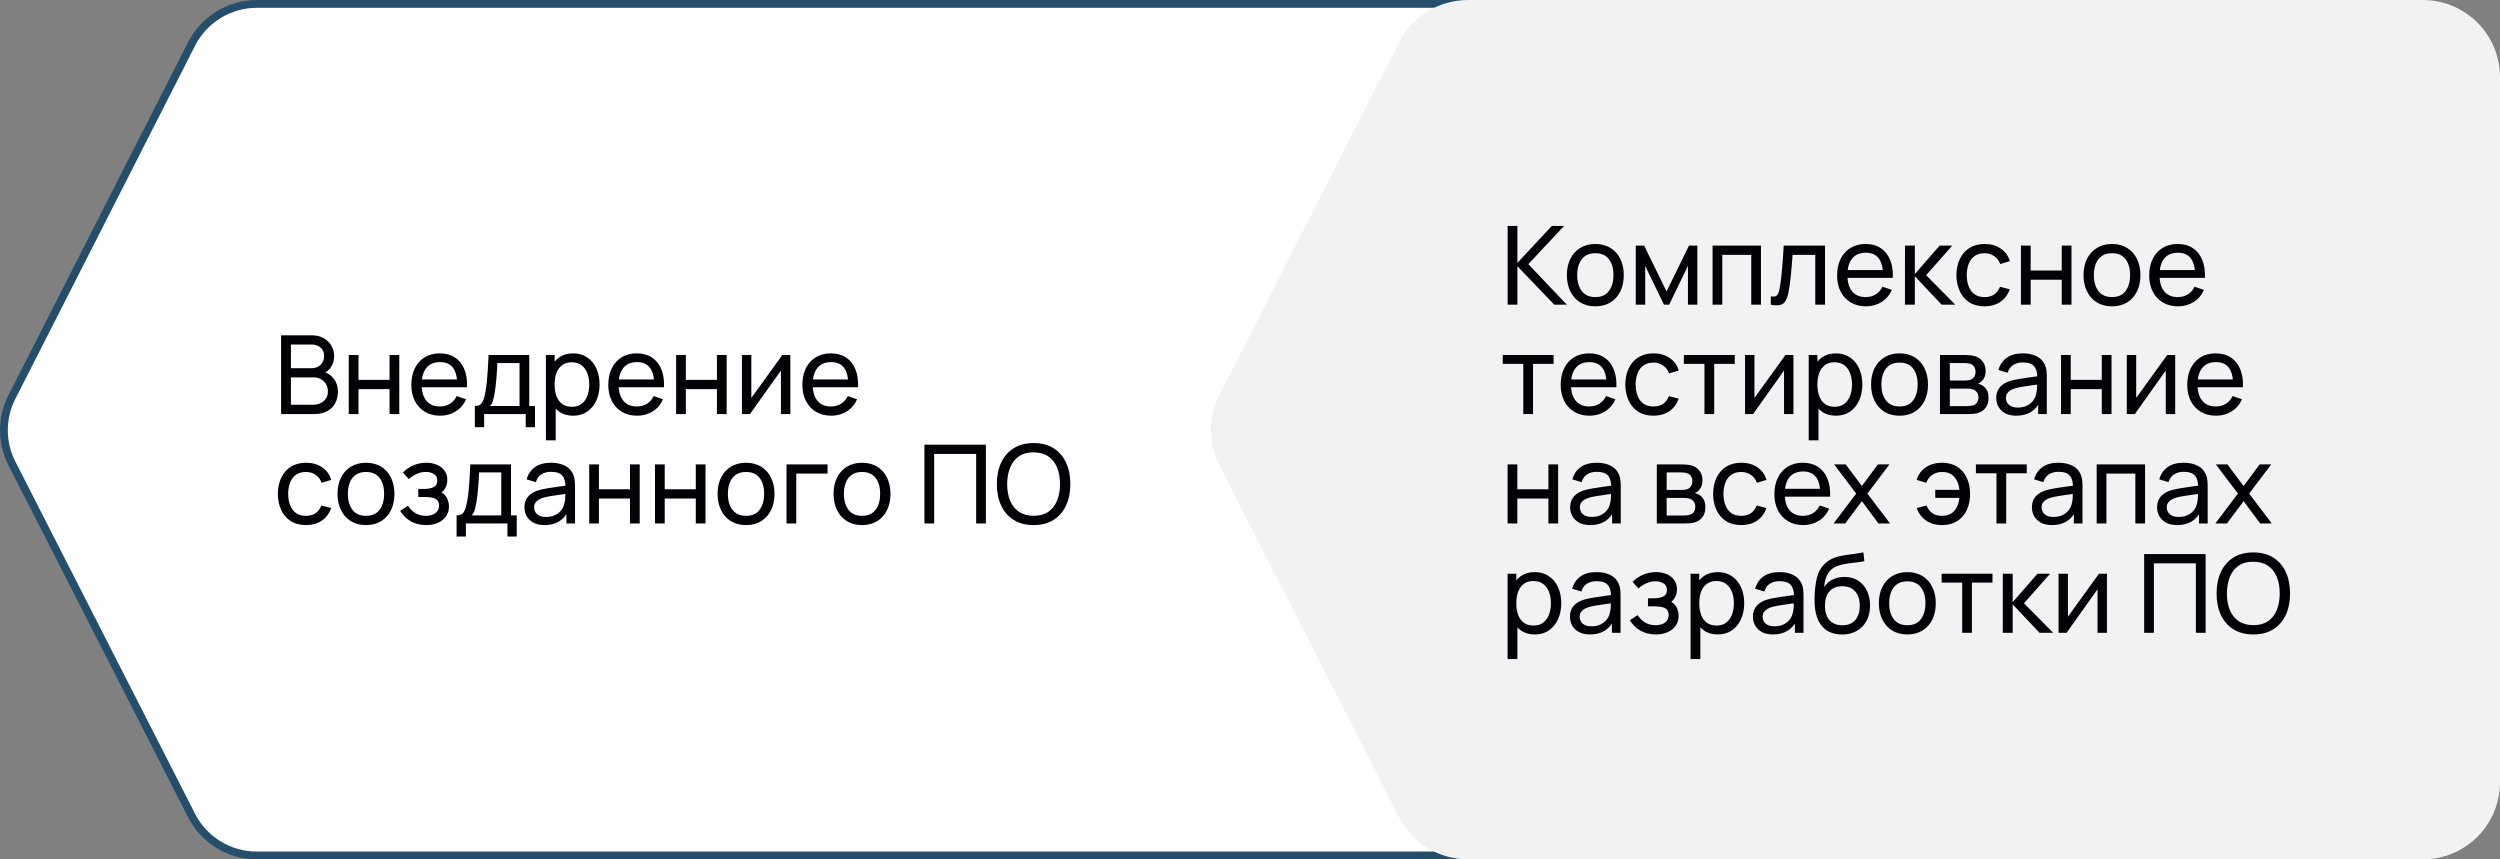 <svg width="320" height="110" viewBox="0 0 320 110" fill="none" xmlns="http://www.w3.org/2000/svg">
              <rect x="0" y="0" width="320" height="110" fill="#808080" stroke="none"/>
              <path d="M234.112 109.5L32.883 109.5C29.353 109.5 26.119 107.523 24.519 104.382L24.519 104.381L1.521 59.31C0.16 56.647 0.16 53.491 1.521 50.822L24.523 5.623C26.124 2.481 29.358 0.5 32.893 0.5L234.112 0.5C239.3 0.5 243.5 4.692 243.5 9.865L243.5 100.135C243.5 105.308 239.3 109.5 234.112 109.5Z" fill="white" stroke="#254E6C"/>
              <path d="M187.912 3.71128e-06L310.107 1.43939e-05C315.573 1.48718e-05 320 4.415 320 9.865L320 100.135C320 105.585 315.573 110 310.107 110L187.902 110C184.182 110 180.774 107.918 179.087 104.609L156.076 59.538C154.641 56.731 154.641 53.407 156.076 50.595L179.092 5.396C180.779 2.087 184.187 3.38566e-06 187.912 3.71128e-06Z" fill="#F2F2F2"/>
              <path d="M35.98 53V42.92H39.907C40.509 42.92 41.022 43.044 41.447 43.291C41.876 43.538 42.203 43.865 42.427 44.271C42.656 44.672 42.77 45.106 42.77 45.573C42.77 46.119 42.63 46.597 42.35 47.008C42.07 47.419 41.692 47.701 41.216 47.855L41.202 47.512C41.851 47.685 42.355 48.002 42.714 48.464C43.073 48.926 43.253 49.477 43.253 50.116C43.253 50.704 43.132 51.213 42.889 51.642C42.651 52.071 42.306 52.405 41.853 52.643C41.405 52.881 40.873 53 40.257 53H35.98ZM37.24 51.81H40.019C40.392 51.81 40.726 51.742 41.02 51.607C41.314 51.467 41.545 51.271 41.713 51.019C41.886 50.767 41.972 50.464 41.972 50.109C41.972 49.768 41.895 49.463 41.741 49.192C41.592 48.921 41.379 48.707 41.104 48.548C40.833 48.385 40.518 48.303 40.159 48.303H37.24V51.81ZM37.24 47.127H39.893C40.192 47.127 40.46 47.064 40.698 46.938C40.941 46.807 41.132 46.625 41.272 46.392C41.417 46.159 41.489 45.886 41.489 45.573C41.489 45.139 41.342 44.784 41.048 44.509C40.754 44.234 40.369 44.096 39.893 44.096H37.24V47.127ZM44.641 53V45.44H45.887V48.625H49.863V45.44H51.109V53H49.863V49.808H45.887V53H44.641ZM56.346 53.21C55.604 53.21 54.955 53.047 54.4 52.72C53.849 52.389 53.42 51.929 53.112 51.341C52.804 50.748 52.65 50.058 52.65 49.269C52.65 48.443 52.801 47.729 53.105 47.127C53.408 46.52 53.831 46.054 54.372 45.727C54.918 45.396 55.557 45.23 56.29 45.23C57.05 45.23 57.697 45.405 58.229 45.755C58.766 46.105 59.167 46.604 59.433 47.253C59.703 47.902 59.82 48.674 59.783 49.57H58.523V49.122C58.509 48.193 58.32 47.5 57.956 47.043C57.592 46.581 57.05 46.35 56.332 46.35C55.562 46.35 54.976 46.597 54.575 47.092C54.173 47.587 53.973 48.296 53.973 49.22C53.973 50.111 54.173 50.802 54.575 51.292C54.976 51.782 55.548 52.027 56.29 52.027C56.789 52.027 57.223 51.913 57.592 51.684C57.961 51.455 58.25 51.126 58.46 50.697L59.657 51.11C59.363 51.777 58.919 52.295 58.327 52.664C57.739 53.028 57.078 53.21 56.346 53.21ZM53.553 49.57V48.569H59.139V49.57H53.553ZM60.781 54.68V51.971C61.206 51.971 61.509 51.833 61.691 51.558C61.873 51.278 62.02 50.818 62.132 50.179C62.207 49.778 62.268 49.348 62.314 48.891C62.361 48.434 62.401 47.925 62.433 47.365C62.471 46.8 62.506 46.159 62.538 45.44H67.746V51.971H68.481V54.68H67.291V53H61.971V54.68H60.781ZM62.699 51.971H66.5V46.469H63.665C63.651 46.8 63.633 47.148 63.609 47.512C63.586 47.871 63.558 48.231 63.525 48.59C63.497 48.949 63.462 49.29 63.42 49.612C63.383 49.929 63.339 50.214 63.287 50.466C63.227 50.816 63.157 51.112 63.077 51.355C62.998 51.598 62.872 51.803 62.699 51.971ZM73.358 53.21C72.649 53.21 72.052 53.035 71.566 52.685C71.081 52.33 70.712 51.852 70.46 51.25C70.213 50.643 70.089 49.964 70.089 49.213C70.089 48.452 70.213 47.771 70.46 47.169C70.712 46.567 71.081 46.093 71.566 45.748C72.056 45.403 72.656 45.23 73.365 45.23C74.065 45.23 74.667 45.405 75.171 45.755C75.68 46.1 76.07 46.574 76.34 47.176C76.611 47.778 76.746 48.457 76.746 49.213C76.746 49.969 76.611 50.648 76.34 51.25C76.07 51.852 75.68 52.33 75.171 52.685C74.667 53.035 74.063 53.21 73.358 53.21ZM69.879 56.36V45.44H70.992V51.005H71.132V56.36H69.879ZM73.204 52.069C73.704 52.069 74.117 51.943 74.443 51.691C74.77 51.439 75.015 51.098 75.178 50.669C75.342 50.235 75.423 49.75 75.423 49.213C75.423 48.681 75.342 48.2 75.178 47.771C75.02 47.342 74.772 47.001 74.436 46.749C74.105 46.497 73.683 46.371 73.169 46.371C72.679 46.371 72.273 46.492 71.951 46.735C71.629 46.973 71.389 47.307 71.23 47.736C71.072 48.161 70.992 48.653 70.992 49.213C70.992 49.764 71.069 50.256 71.223 50.69C71.382 51.119 71.625 51.458 71.951 51.705C72.278 51.948 72.696 52.069 73.204 52.069ZM81.557 53.21C80.815 53.21 80.166 53.047 79.611 52.72C79.06 52.389 78.631 51.929 78.323 51.341C78.015 50.748 77.861 50.058 77.861 49.269C77.861 48.443 78.012 47.729 78.316 47.127C78.619 46.52 79.041 46.054 79.583 45.727C80.129 45.396 80.768 45.23 81.501 45.23C82.261 45.23 82.908 45.405 83.44 45.755C83.976 46.105 84.378 46.604 84.644 47.253C84.914 47.902 85.031 48.674 84.994 49.57H83.734V49.122C83.72 48.193 83.531 47.5 83.167 47.043C82.803 46.581 82.261 46.35 81.543 46.35C80.773 46.35 80.187 46.597 79.786 47.092C79.384 47.587 79.184 48.296 79.184 49.22C79.184 50.111 79.384 50.802 79.786 51.292C80.187 51.782 80.759 52.027 81.501 52.027C82 52.027 82.434 51.913 82.803 51.684C83.171 51.455 83.461 51.126 83.671 50.697L84.868 51.11C84.574 51.777 84.13 52.295 83.538 52.664C82.95 53.028 82.289 53.21 81.557 53.21ZM78.764 49.57V48.569H84.35V49.57H78.764ZM86.545 53V45.44H87.791V48.625H91.767V45.44H93.013V53H91.767V49.808H87.791V53H86.545ZM101.162 45.44V53H99.958V47.428L95.996 53H94.967V45.44H96.171V50.935L100.14 45.44H101.162ZM106.399 53.21C105.657 53.21 105.008 53.047 104.453 52.72C103.902 52.389 103.473 51.929 103.165 51.341C102.857 50.748 102.703 50.058 102.703 49.269C102.703 48.443 102.854 47.729 103.158 47.127C103.461 46.52 103.883 46.054 104.425 45.727C104.971 45.396 105.61 45.23 106.343 45.23C107.103 45.23 107.75 45.405 108.282 45.755C108.818 46.105 109.22 46.604 109.486 47.253C109.756 47.902 109.873 48.674 109.836 49.57H108.576V49.122C108.562 48.193 108.373 47.5 108.009 47.043C107.645 46.581 107.103 46.35 106.385 46.35C105.615 46.35 105.029 46.597 104.628 47.092C104.226 47.587 104.026 48.296 104.026 49.22C104.026 50.111 104.226 50.802 104.628 51.292C105.029 51.782 105.601 52.027 106.343 52.027C106.842 52.027 107.276 51.913 107.645 51.684C108.013 51.455 108.303 51.126 108.513 50.697L109.71 51.11C109.416 51.777 108.972 52.295 108.38 52.664C107.792 53.028 107.131 53.21 106.399 53.21ZM103.606 49.57V48.569H109.192V49.57H103.606ZM39.165 67.21C38.4 67.21 37.749 67.04 37.212 66.699C36.68 66.354 36.274 65.88 35.994 65.278C35.714 64.676 35.569 63.99 35.56 63.22C35.569 62.431 35.716 61.738 36.001 61.141C36.29 60.539 36.703 60.07 37.24 59.734C37.777 59.398 38.423 59.23 39.179 59.23C39.977 59.23 40.663 59.426 41.237 59.818C41.816 60.21 42.203 60.747 42.399 61.428L41.167 61.799C41.008 61.36 40.749 61.02 40.39 60.777C40.035 60.534 39.627 60.413 39.165 60.413C38.647 60.413 38.22 60.534 37.884 60.777C37.548 61.015 37.298 61.346 37.135 61.771C36.972 62.191 36.888 62.674 36.883 63.22C36.892 64.06 37.086 64.739 37.464 65.257C37.847 65.77 38.414 66.027 39.165 66.027C39.66 66.027 40.07 65.915 40.397 65.691C40.724 65.462 40.971 65.133 41.139 64.704L42.399 65.033C42.138 65.738 41.729 66.277 41.174 66.65C40.619 67.023 39.949 67.21 39.165 67.21ZM46.843 67.21C46.091 67.21 45.443 67.04 44.897 66.699C44.355 66.358 43.938 65.887 43.644 65.285C43.35 64.683 43.203 63.992 43.203 63.213C43.203 62.42 43.352 61.724 43.651 61.127C43.949 60.53 44.372 60.065 44.918 59.734C45.464 59.398 46.105 59.23 46.843 59.23C47.599 59.23 48.25 59.4 48.796 59.741C49.342 60.077 49.759 60.546 50.049 61.148C50.343 61.745 50.49 62.434 50.49 63.213C50.49 64.002 50.343 64.697 50.049 65.299C49.755 65.896 49.335 66.365 48.789 66.706C48.243 67.042 47.594 67.21 46.843 67.21ZM46.843 66.027C47.627 66.027 48.21 65.766 48.593 65.243C48.975 64.72 49.167 64.044 49.167 63.213C49.167 62.359 48.973 61.68 48.586 61.176C48.198 60.667 47.617 60.413 46.843 60.413C46.315 60.413 45.881 60.532 45.541 60.77C45.2 61.008 44.946 61.337 44.778 61.757C44.61 62.177 44.526 62.662 44.526 63.213C44.526 64.062 44.722 64.744 45.114 65.257C45.506 65.77 46.082 66.027 46.843 66.027ZM54.562 67.21C53.815 67.21 53.155 67.049 52.581 66.727C52.007 66.4 51.554 65.952 51.223 65.383L52.217 64.739C52.492 65.154 52.821 65.474 53.204 65.698C53.587 65.917 54.023 66.027 54.513 66.027C55.026 66.027 55.435 65.91 55.738 65.677C56.041 65.439 56.193 65.119 56.193 64.718C56.193 64.419 56.118 64.191 55.969 64.032C55.82 63.873 55.605 63.764 55.325 63.703C55.045 63.642 54.711 63.612 54.324 63.612H53.54V62.583H54.317C54.807 62.583 55.206 62.504 55.514 62.345C55.822 62.186 55.976 61.916 55.976 61.533C55.976 61.141 55.831 60.856 55.542 60.679C55.257 60.497 54.917 60.406 54.52 60.406C54.1 60.406 53.699 60.495 53.316 60.672C52.933 60.845 52.604 61.064 52.329 61.33L51.573 60.483C51.965 60.082 52.415 59.774 52.924 59.559C53.437 59.34 53.995 59.23 54.597 59.23C55.082 59.23 55.526 59.316 55.927 59.489C56.333 59.657 56.655 59.907 56.893 60.238C57.136 60.565 57.257 60.964 57.257 61.435C57.257 61.836 57.164 62.193 56.977 62.506C56.79 62.819 56.515 63.092 56.151 63.325L56.102 62.884C56.41 62.959 56.664 63.096 56.865 63.297C57.07 63.493 57.222 63.726 57.32 63.997C57.418 64.268 57.467 64.55 57.467 64.844C57.467 65.339 57.336 65.763 57.075 66.118C56.818 66.468 56.471 66.739 56.032 66.93C55.593 67.117 55.103 67.21 54.562 67.21ZM58.443 68.68V65.971C58.868 65.971 59.171 65.833 59.353 65.558C59.535 65.278 59.682 64.818 59.794 64.179C59.869 63.778 59.93 63.348 59.976 62.891C60.023 62.434 60.063 61.925 60.095 61.365C60.133 60.8 60.168 60.159 60.2 59.44H65.408V65.971H66.143V68.68H64.953V67H59.633V68.68H58.443ZM60.361 65.971H64.162V60.469H61.327C61.313 60.8 61.295 61.148 61.271 61.512C61.248 61.871 61.22 62.231 61.187 62.59C61.159 62.949 61.124 63.29 61.082 63.612C61.045 63.929 61.001 64.214 60.949 64.466C60.889 64.816 60.819 65.112 60.739 65.355C60.66 65.598 60.534 65.803 60.361 65.971ZM69.697 67.21C69.133 67.21 68.659 67.107 68.276 66.902C67.898 66.692 67.611 66.417 67.415 66.076C67.224 65.735 67.128 65.362 67.128 64.956C67.128 64.559 67.203 64.216 67.352 63.927C67.506 63.633 67.721 63.39 67.996 63.199C68.272 63.003 68.601 62.849 68.983 62.737C69.343 62.639 69.744 62.555 70.187 62.485C70.635 62.41 71.088 62.343 71.545 62.282C72.003 62.221 72.43 62.163 72.826 62.107L72.378 62.366C72.392 61.694 72.257 61.197 71.972 60.875C71.692 60.553 71.207 60.392 70.516 60.392C70.059 60.392 69.658 60.497 69.312 60.707C68.972 60.912 68.731 61.248 68.591 61.715L67.408 61.358C67.59 60.695 67.943 60.175 68.465 59.797C68.988 59.419 69.676 59.23 70.53 59.23C71.216 59.23 71.804 59.354 72.294 59.601C72.789 59.844 73.144 60.212 73.358 60.707C73.466 60.94 73.533 61.195 73.561 61.47C73.589 61.741 73.603 62.025 73.603 62.324V67H72.497V65.187L72.756 65.355C72.472 65.966 72.073 66.428 71.559 66.741C71.051 67.054 70.43 67.21 69.697 67.21ZM69.886 66.167C70.334 66.167 70.722 66.088 71.048 65.929C71.38 65.766 71.646 65.553 71.846 65.292C72.047 65.026 72.178 64.737 72.238 64.424C72.308 64.191 72.346 63.932 72.35 63.647C72.36 63.358 72.364 63.136 72.364 62.982L72.798 63.171C72.392 63.227 71.993 63.281 71.601 63.332C71.209 63.383 70.838 63.439 70.488 63.5C70.138 63.556 69.823 63.624 69.543 63.703C69.338 63.768 69.144 63.852 68.962 63.955C68.785 64.058 68.64 64.191 68.528 64.354C68.421 64.513 68.367 64.711 68.367 64.949C68.367 65.154 68.419 65.35 68.521 65.537C68.629 65.724 68.792 65.875 69.011 65.992C69.235 66.109 69.527 66.167 69.886 66.167ZM75.416 67V59.44H76.662V62.625H80.638V59.44H81.884V67H80.638V63.808H76.662V67H75.416ZM83.838 67V59.44H85.084V62.625H89.06V59.44H90.306V67H89.06V63.808H85.084V67H83.838ZM95.487 67.21C94.736 67.21 94.087 67.04 93.541 66.699C93 66.358 92.582 65.887 92.288 65.285C91.994 64.683 91.847 63.992 91.847 63.213C91.847 62.42 91.996 61.724 92.295 61.127C92.594 60.53 93.016 60.065 93.562 59.734C94.108 59.398 94.75 59.23 95.487 59.23C96.243 59.23 96.894 59.4 97.44 59.741C97.986 60.077 98.404 60.546 98.693 61.148C98.987 61.745 99.134 62.434 99.134 63.213C99.134 64.002 98.987 64.697 98.693 65.299C98.399 65.896 97.979 66.365 97.433 66.706C96.887 67.042 96.238 67.21 95.487 67.21ZM95.487 66.027C96.271 66.027 96.854 65.766 97.237 65.243C97.62 64.72 97.811 64.044 97.811 63.213C97.811 62.359 97.617 61.68 97.23 61.176C96.843 60.667 96.262 60.413 95.487 60.413C94.96 60.413 94.526 60.532 94.185 60.77C93.844 61.008 93.59 61.337 93.422 61.757C93.254 62.177 93.17 62.662 93.17 63.213C93.17 64.062 93.366 64.744 93.758 65.257C94.15 65.77 94.726 66.027 95.487 66.027ZM100.675 67V59.44H105.925V60.623H101.921V67H100.675ZM110.335 67.21C109.583 67.21 108.935 67.04 108.389 66.699C107.847 66.358 107.43 65.887 107.136 65.285C106.842 64.683 106.695 63.992 106.695 63.213C106.695 62.42 106.844 61.724 107.143 61.127C107.441 60.53 107.864 60.065 108.41 59.734C108.956 59.398 109.597 59.23 110.335 59.23C111.091 59.23 111.742 59.4 112.288 59.741C112.834 60.077 113.251 60.546 113.541 61.148C113.835 61.745 113.982 62.434 113.982 63.213C113.982 64.002 113.835 64.697 113.541 65.299C113.247 65.896 112.827 66.365 112.281 66.706C111.735 67.042 111.086 67.21 110.335 67.21ZM110.335 66.027C111.119 66.027 111.702 65.766 112.085 65.243C112.467 64.72 112.659 64.044 112.659 63.213C112.659 62.359 112.465 61.68 112.078 61.176C111.69 60.667 111.109 60.413 110.335 60.413C109.807 60.413 109.373 60.532 109.033 60.77C108.692 61.008 108.438 61.337 108.27 61.757C108.102 62.177 108.018 62.662 108.018 63.213C108.018 64.062 108.214 64.744 108.606 65.257C108.998 65.77 109.574 66.027 110.335 66.027ZM118.326 67V56.92H126.194V67H124.948V58.103H119.572V67H118.326ZM132.3 67.21C131.296 67.21 130.445 66.988 129.745 66.545C129.045 66.102 128.51 65.486 128.142 64.697C127.778 63.908 127.596 62.996 127.596 61.96C127.596 60.924 127.778 60.012 128.142 59.223C128.51 58.434 129.045 57.818 129.745 57.375C130.445 56.932 131.296 56.71 132.3 56.71C133.308 56.71 134.162 56.932 134.862 57.375C135.562 57.818 136.094 58.434 136.458 59.223C136.822 60.012 137.004 60.924 137.004 61.96C137.004 62.996 136.822 63.908 136.458 64.697C136.094 65.486 135.562 66.102 134.862 66.545C134.162 66.988 133.308 67.21 132.3 67.21ZM132.3 66.02C133.051 66.025 133.676 65.857 134.176 65.516C134.68 65.171 135.055 64.692 135.303 64.081C135.555 63.47 135.681 62.763 135.681 61.96C135.681 61.153 135.555 60.446 135.303 59.839C135.055 59.232 134.68 58.759 134.176 58.418C133.676 58.077 133.051 57.905 132.3 57.9C131.548 57.895 130.923 58.063 130.424 58.404C129.929 58.745 129.556 59.221 129.304 59.832C129.052 60.443 128.923 61.153 128.919 61.96C128.914 62.763 129.038 63.467 129.29 64.074C129.542 64.681 129.917 65.157 130.417 65.502C130.921 65.843 131.548 66.015 132.3 66.02Z" fill="#000206"/>
              <path d="M192.98 39V28.92H194.226V33.652L198.636 28.92H200.204L195.626 33.813L200.561 39H198.951L194.226 34.072V39H192.98ZM204.198 39.21C203.447 39.21 202.798 39.04 202.252 38.699C201.711 38.358 201.293 37.887 200.999 37.285C200.705 36.683 200.558 35.992 200.558 35.213C200.558 34.42 200.707 33.724 201.006 33.127C201.305 32.53 201.727 32.065 202.273 31.734C202.819 31.398 203.461 31.23 204.198 31.23C204.954 31.23 205.605 31.4 206.151 31.741C206.697 32.077 207.115 32.546 207.404 33.148C207.698 33.745 207.845 34.434 207.845 35.213C207.845 36.002 207.698 36.697 207.404 37.299C207.11 37.896 206.69 38.365 206.144 38.706C205.598 39.042 204.949 39.21 204.198 39.21ZM204.198 38.027C204.982 38.027 205.565 37.766 205.948 37.243C206.331 36.72 206.522 36.044 206.522 35.213C206.522 34.359 206.328 33.68 205.941 33.176C205.554 32.667 204.973 32.413 204.198 32.413C203.671 32.413 203.237 32.532 202.896 32.77C202.555 33.008 202.301 33.337 202.133 33.757C201.965 34.177 201.881 34.662 201.881 35.213C201.881 36.062 202.077 36.744 202.469 37.257C202.861 37.77 203.437 38.027 204.198 38.027ZM209.379 39V31.44H210.45L213.32 37.306L216.19 31.44H217.261V39H216.057V34.037L213.649 39H212.991L210.583 34.037V39H209.379ZM219.209 39V31.44H225.404V39H224.158V32.623H220.455V39H219.209ZM226.665 39V37.929C226.945 37.98 227.157 37.971 227.302 37.901C227.451 37.826 227.561 37.698 227.631 37.516C227.705 37.329 227.766 37.096 227.813 36.816C227.892 36.373 227.96 35.878 228.016 35.332C228.076 34.786 228.13 34.189 228.177 33.54C228.228 32.887 228.275 32.187 228.317 31.44H233.602V39H232.356V32.623H229.451C229.423 33.052 229.388 33.493 229.346 33.946C229.308 34.399 229.269 34.84 229.227 35.269C229.185 35.694 229.138 36.09 229.087 36.459C229.04 36.823 228.989 37.138 228.933 37.404C228.844 37.861 228.72 38.228 228.562 38.503C228.403 38.774 228.174 38.949 227.876 39.028C227.577 39.112 227.173 39.103 226.665 39ZM238.844 39.21C238.102 39.21 237.453 39.047 236.898 38.72C236.347 38.389 235.918 37.929 235.61 37.341C235.302 36.748 235.148 36.058 235.148 35.269C235.148 34.443 235.3 33.729 235.603 33.127C235.906 32.52 236.329 32.054 236.87 31.727C237.416 31.396 238.055 31.23 238.788 31.23C239.549 31.23 240.195 31.405 240.727 31.755C241.264 32.105 241.665 32.604 241.931 33.253C242.202 33.902 242.318 34.674 242.281 35.57H241.021V35.122C241.007 34.193 240.818 33.5 240.454 33.043C240.09 32.581 239.549 32.35 238.83 32.35C238.06 32.35 237.474 32.597 237.073 33.092C236.672 33.587 236.471 34.296 236.471 35.22C236.471 36.111 236.672 36.802 237.073 37.292C237.474 37.782 238.046 38.027 238.788 38.027C239.287 38.027 239.721 37.913 240.09 37.684C240.459 37.455 240.748 37.126 240.958 36.697L242.155 37.11C241.861 37.777 241.418 38.295 240.825 38.664C240.237 39.028 239.577 39.21 238.844 39.21ZM236.051 35.57V34.569H241.637V35.57H236.051ZM243.832 39L243.839 31.44H245.099V35.08L248.27 31.44H249.887L246.548 35.22L250.279 39H248.536L245.099 35.36V39H243.832ZM254.024 39.21C253.259 39.21 252.608 39.04 252.071 38.699C251.539 38.354 251.133 37.88 250.853 37.278C250.573 36.676 250.429 35.99 250.419 35.22C250.429 34.431 250.576 33.738 250.86 33.141C251.15 32.539 251.563 32.07 252.099 31.734C252.636 31.398 253.282 31.23 254.038 31.23C254.836 31.23 255.522 31.426 256.096 31.818C256.675 32.21 257.062 32.747 257.258 33.428L256.026 33.799C255.868 33.36 255.609 33.02 255.249 32.777C254.895 32.534 254.486 32.413 254.024 32.413C253.506 32.413 253.079 32.534 252.743 32.777C252.407 33.015 252.158 33.346 251.994 33.771C251.831 34.191 251.747 34.674 251.742 35.22C251.752 36.06 251.945 36.739 252.323 37.257C252.706 37.77 253.273 38.027 254.024 38.027C254.519 38.027 254.93 37.915 255.256 37.691C255.583 37.462 255.83 37.133 255.998 36.704L257.258 37.033C256.997 37.738 256.589 38.277 256.033 38.65C255.478 39.023 254.808 39.21 254.024 39.21ZM258.68 39V31.44H259.926V34.625H263.902V31.44H265.148V39H263.902V35.808H259.926V39H258.68ZM270.329 39.21C269.578 39.21 268.929 39.04 268.383 38.699C267.842 38.358 267.424 37.887 267.13 37.285C266.836 36.683 266.689 35.992 266.689 35.213C266.689 34.42 266.838 33.724 267.137 33.127C267.436 32.53 267.858 32.065 268.404 31.734C268.95 31.398 269.592 31.23 270.329 31.23C271.085 31.23 271.736 31.4 272.282 31.741C272.828 32.077 273.246 32.546 273.535 33.148C273.829 33.745 273.976 34.434 273.976 35.213C273.976 36.002 273.829 36.697 273.535 37.299C273.241 37.896 272.821 38.365 272.275 38.706C271.729 39.042 271.08 39.21 270.329 39.21ZM270.329 38.027C271.113 38.027 271.696 37.766 272.079 37.243C272.462 36.72 272.653 36.044 272.653 35.213C272.653 34.359 272.459 33.68 272.072 33.176C271.685 32.667 271.104 32.413 270.329 32.413C269.802 32.413 269.368 32.532 269.027 32.77C268.686 33.008 268.432 33.337 268.264 33.757C268.096 34.177 268.012 34.662 268.012 35.213C268.012 36.062 268.208 36.744 268.6 37.257C268.992 37.77 269.568 38.027 270.329 38.027ZM278.793 39.21C278.051 39.21 277.402 39.047 276.847 38.72C276.296 38.389 275.867 37.929 275.559 37.341C275.251 36.748 275.097 36.058 275.097 35.269C275.097 34.443 275.249 33.729 275.552 33.127C275.855 32.52 276.278 32.054 276.819 31.727C277.365 31.396 278.004 31.23 278.737 31.23C279.498 31.23 280.144 31.405 280.676 31.755C281.213 32.105 281.614 32.604 281.88 33.253C282.151 33.902 282.267 34.674 282.23 35.57H280.97V35.122C280.956 34.193 280.767 33.5 280.403 33.043C280.039 32.581 279.498 32.35 278.779 32.35C278.009 32.35 277.423 32.597 277.022 33.092C276.621 33.587 276.42 34.296 276.42 35.22C276.42 36.111 276.621 36.802 277.022 37.292C277.423 37.782 277.995 38.027 278.737 38.027C279.236 38.027 279.67 37.913 280.039 37.684C280.408 37.455 280.697 37.126 280.907 36.697L282.104 37.11C281.81 37.777 281.367 38.295 280.774 38.664C280.186 39.028 279.526 39.21 278.793 39.21ZM276 35.57V34.569H281.586V35.57H276ZM194.982 53V46.574H192.35V45.44H198.86V46.574H196.228V53H194.982ZM203.461 53.21C202.719 53.21 202.07 53.047 201.515 52.72C200.964 52.389 200.535 51.929 200.227 51.341C199.919 50.748 199.765 50.058 199.765 49.269C199.765 48.443 199.917 47.729 200.22 47.127C200.523 46.52 200.946 46.054 201.487 45.727C202.033 45.396 202.672 45.23 203.405 45.23C204.166 45.23 204.812 45.405 205.344 45.755C205.881 46.105 206.282 46.604 206.548 47.253C206.819 47.902 206.935 48.674 206.898 49.57H205.638V49.122C205.624 48.193 205.435 47.5 205.071 47.043C204.707 46.581 204.166 46.35 203.447 46.35C202.677 46.35 202.091 46.597 201.69 47.092C201.289 47.587 201.088 48.296 201.088 49.22C201.088 50.111 201.289 50.802 201.69 51.292C202.091 51.782 202.663 52.027 203.405 52.027C203.904 52.027 204.338 51.913 204.707 51.684C205.076 51.455 205.365 51.126 205.575 50.697L206.772 51.11C206.478 51.777 206.035 52.295 205.442 52.664C204.854 53.028 204.194 53.21 203.461 53.21ZM200.668 49.57V48.569H206.254V49.57H200.668ZM211.642 53.21C210.876 53.21 210.225 53.04 209.689 52.699C209.157 52.354 208.751 51.88 208.471 51.278C208.191 50.676 208.046 49.99 208.037 49.22C208.046 48.431 208.193 47.738 208.478 47.141C208.767 46.539 209.18 46.07 209.717 45.734C210.253 45.398 210.9 45.23 211.656 45.23C212.454 45.23 213.14 45.426 213.714 45.818C214.292 46.21 214.68 46.747 214.876 47.428L213.644 47.799C213.485 47.36 213.226 47.02 212.867 46.777C212.512 46.534 212.104 46.413 211.642 46.413C211.124 46.413 210.697 46.534 210.361 46.777C210.025 47.015 209.775 47.346 209.612 47.771C209.448 48.191 209.364 48.674 209.36 49.22C209.369 50.06 209.563 50.739 209.941 51.257C210.323 51.77 210.89 52.027 211.642 52.027C212.136 52.027 212.547 51.915 212.874 51.691C213.2 51.462 213.448 51.133 213.616 50.704L214.876 51.033C214.614 51.738 214.206 52.277 213.651 52.65C213.095 53.023 212.426 53.21 211.642 53.21ZM218.17 53V46.574H215.538V45.44H222.048V46.574H219.416V53H218.17ZM229.561 45.44V53H228.357V47.428L224.395 53H223.366V45.44H224.57V50.935L228.539 45.44H229.561ZM234.993 53.21C234.284 53.21 233.686 53.035 233.201 52.685C232.716 52.33 232.347 51.852 232.095 51.25C231.848 50.643 231.724 49.964 231.724 49.213C231.724 48.452 231.848 47.771 232.095 47.169C232.347 46.567 232.716 46.093 233.201 45.748C233.691 45.403 234.291 45.23 235 45.23C235.7 45.23 236.302 45.405 236.806 45.755C237.315 46.1 237.704 46.574 237.975 47.176C238.246 47.778 238.381 48.457 238.381 49.213C238.381 49.969 238.246 50.648 237.975 51.25C237.704 51.852 237.315 52.33 236.806 52.685C236.302 53.035 235.698 53.21 234.993 53.21ZM231.514 56.36V45.44H232.627V51.005H232.767V56.36H231.514ZM234.839 52.069C235.338 52.069 235.751 51.943 236.078 51.691C236.405 51.439 236.65 51.098 236.813 50.669C236.976 50.235 237.058 49.75 237.058 49.213C237.058 48.681 236.976 48.2 236.813 47.771C236.654 47.342 236.407 47.001 236.071 46.749C235.74 46.497 235.317 46.371 234.804 46.371C234.314 46.371 233.908 46.492 233.586 46.735C233.264 46.973 233.024 47.307 232.865 47.736C232.706 48.161 232.627 48.653 232.627 49.213C232.627 49.764 232.704 50.256 232.858 50.69C233.017 51.119 233.259 51.458 233.586 51.705C233.913 51.948 234.33 52.069 234.839 52.069ZM243.136 53.21C242.384 53.21 241.736 53.04 241.19 52.699C240.648 52.358 240.231 51.887 239.937 51.285C239.643 50.683 239.496 49.992 239.496 49.213C239.496 48.42 239.645 47.724 239.944 47.127C240.242 46.53 240.665 46.065 241.211 45.734C241.757 45.398 242.398 45.23 243.136 45.23C243.892 45.23 244.543 45.4 245.089 45.741C245.635 46.077 246.052 46.546 246.342 47.148C246.636 47.745 246.783 48.434 246.783 49.213C246.783 50.002 246.636 50.697 246.342 51.299C246.048 51.896 245.628 52.365 245.082 52.706C244.536 53.042 243.887 53.21 243.136 53.21ZM243.136 52.027C243.92 52.027 244.503 51.766 244.886 51.243C245.268 50.72 245.46 50.044 245.46 49.213C245.46 48.359 245.266 47.68 244.879 47.176C244.491 46.667 243.91 46.413 243.136 46.413C242.608 46.413 242.174 46.532 241.834 46.77C241.493 47.008 241.239 47.337 241.071 47.757C240.903 48.177 240.819 48.662 240.819 49.213C240.819 50.062 241.015 50.744 241.407 51.257C241.799 51.77 242.375 52.027 243.136 52.027ZM248.317 53V45.44H251.537C251.728 45.44 251.933 45.452 252.153 45.475C252.377 45.494 252.58 45.529 252.762 45.58C253.168 45.687 253.501 45.909 253.763 46.245C254.029 46.576 254.162 46.996 254.162 47.505C254.162 47.79 254.117 48.037 254.029 48.247C253.945 48.457 253.823 48.639 253.665 48.793C253.595 48.863 253.518 48.926 253.434 48.982C253.35 49.038 253.266 49.082 253.182 49.115C253.345 49.143 253.511 49.206 253.679 49.304C253.945 49.449 254.152 49.652 254.302 49.913C254.456 50.174 254.533 50.508 254.533 50.914C254.533 51.427 254.409 51.852 254.162 52.188C253.914 52.519 253.574 52.748 253.14 52.874C252.958 52.925 252.757 52.96 252.538 52.979C252.318 52.993 252.106 53 251.901 53H248.317ZM249.577 51.985H251.831C251.929 51.985 252.045 51.976 252.181 51.957C252.321 51.938 252.444 51.915 252.552 51.887C252.794 51.817 252.969 51.686 253.077 51.495C253.189 51.304 253.245 51.096 253.245 50.872C253.245 50.573 253.161 50.331 252.993 50.144C252.829 49.957 252.612 49.841 252.342 49.794C252.244 49.766 252.136 49.75 252.02 49.745C251.908 49.74 251.807 49.738 251.719 49.738H249.577V51.985ZM249.577 48.709H251.453C251.583 48.709 251.721 48.702 251.866 48.688C252.01 48.669 252.136 48.639 252.244 48.597C252.458 48.518 252.615 48.387 252.713 48.205C252.815 48.018 252.867 47.815 252.867 47.596C252.867 47.353 252.811 47.141 252.699 46.959C252.591 46.772 252.426 46.644 252.202 46.574C252.052 46.518 251.884 46.488 251.698 46.483C251.516 46.474 251.399 46.469 251.348 46.469H249.577V48.709ZM258.088 53.21C257.523 53.21 257.05 53.107 256.667 52.902C256.289 52.692 256.002 52.417 255.806 52.076C255.615 51.735 255.519 51.362 255.519 50.956C255.519 50.559 255.594 50.216 255.743 49.927C255.897 49.633 256.112 49.39 256.387 49.199C256.662 49.003 256.991 48.849 257.374 48.737C257.733 48.639 258.135 48.555 258.578 48.485C259.026 48.41 259.479 48.343 259.936 48.282C260.393 48.221 260.82 48.163 261.217 48.107L260.769 48.366C260.783 47.694 260.648 47.197 260.363 46.875C260.083 46.553 259.598 46.392 258.907 46.392C258.45 46.392 258.048 46.497 257.703 46.707C257.362 46.912 257.122 47.248 256.982 47.715L255.799 47.358C255.981 46.695 256.333 46.175 256.856 45.797C257.379 45.419 258.067 45.23 258.921 45.23C259.607 45.23 260.195 45.354 260.685 45.601C261.18 45.844 261.534 46.212 261.749 46.707C261.856 46.94 261.924 47.195 261.952 47.47C261.98 47.741 261.994 48.025 261.994 48.324V53H260.888V51.187L261.147 51.355C260.862 51.966 260.463 52.428 259.95 52.741C259.441 53.054 258.821 53.21 258.088 53.21ZM258.277 52.167C258.725 52.167 259.112 52.088 259.439 51.929C259.77 51.766 260.036 51.553 260.237 51.292C260.438 51.026 260.568 50.737 260.629 50.424C260.699 50.191 260.736 49.932 260.741 49.647C260.75 49.358 260.755 49.136 260.755 48.982L261.189 49.171C260.783 49.227 260.384 49.281 259.992 49.332C259.6 49.383 259.229 49.439 258.879 49.5C258.529 49.556 258.214 49.624 257.934 49.703C257.729 49.768 257.535 49.852 257.353 49.955C257.176 50.058 257.031 50.191 256.919 50.354C256.812 50.513 256.758 50.711 256.758 50.949C256.758 51.154 256.809 51.35 256.912 51.537C257.019 51.724 257.183 51.875 257.402 51.992C257.626 52.109 257.918 52.167 258.277 52.167ZM263.807 53V45.44H265.053V48.625H269.029V45.44H270.275V53H269.029V49.808H265.053V53H263.807ZM278.424 45.44V53H277.22V47.428L273.258 53H272.229V45.44H273.433V50.935L277.402 45.44H278.424ZM283.66 53.21C282.918 53.21 282.27 53.047 281.714 52.72C281.164 52.389 280.734 51.929 280.426 51.341C280.118 50.748 279.964 50.058 279.964 49.269C279.964 48.443 280.116 47.729 280.419 47.127C280.723 46.52 281.145 46.054 281.686 45.727C282.232 45.396 282.872 45.23 283.604 45.23C284.365 45.23 285.011 45.405 285.543 45.755C286.08 46.105 286.481 46.604 286.747 47.253C287.018 47.902 287.135 48.674 287.097 49.57H285.837V49.122C285.823 48.193 285.634 47.5 285.27 47.043C284.906 46.581 284.365 46.35 283.646 46.35C282.876 46.35 282.291 46.597 281.889 47.092C281.488 47.587 281.287 48.296 281.287 49.22C281.287 50.111 281.488 50.802 281.889 51.292C282.291 51.782 282.862 52.027 283.604 52.027C284.104 52.027 284.538 51.913 284.906 51.684C285.275 51.455 285.564 51.126 285.774 50.697L286.971 51.11C286.677 51.777 286.234 52.295 285.641 52.664C285.053 53.028 284.393 53.21 283.66 53.21ZM280.867 49.57V48.569H286.453V49.57H280.867ZM192.973 67V59.44H194.219V62.625H198.195V59.44H199.441V67H198.195V63.808H194.219V67H192.973ZM203.551 67.21C202.986 67.21 202.513 67.107 202.13 66.902C201.752 66.692 201.465 66.417 201.269 66.076C201.078 65.735 200.982 65.362 200.982 64.956C200.982 64.559 201.057 64.216 201.206 63.927C201.36 63.633 201.575 63.39 201.85 63.199C202.125 63.003 202.454 62.849 202.837 62.737C203.196 62.639 203.598 62.555 204.041 62.485C204.489 62.41 204.942 62.343 205.399 62.282C205.856 62.221 206.283 62.163 206.68 62.107L206.232 62.366C206.246 61.694 206.111 61.197 205.826 60.875C205.546 60.553 205.061 60.392 204.37 60.392C203.913 60.392 203.511 60.497 203.166 60.707C202.825 60.912 202.585 61.248 202.445 61.715L201.262 61.358C201.444 60.695 201.796 60.175 202.319 59.797C202.842 59.419 203.53 59.23 204.384 59.23C205.07 59.23 205.658 59.354 206.148 59.601C206.643 59.844 206.997 60.212 207.212 60.707C207.319 60.94 207.387 61.195 207.415 61.47C207.443 61.741 207.457 62.025 207.457 62.324V67H206.351V65.187L206.61 65.355C206.325 65.966 205.926 66.428 205.413 66.741C204.904 67.054 204.284 67.21 203.551 67.21ZM203.74 66.167C204.188 66.167 204.575 66.088 204.902 65.929C205.233 65.766 205.499 65.553 205.7 65.292C205.901 65.026 206.031 64.737 206.092 64.424C206.162 64.191 206.199 63.932 206.204 63.647C206.213 63.358 206.218 63.136 206.218 62.982L206.652 63.171C206.246 63.227 205.847 63.281 205.455 63.332C205.063 63.383 204.692 63.439 204.342 63.5C203.992 63.556 203.677 63.624 203.397 63.703C203.192 63.768 202.998 63.852 202.816 63.955C202.639 64.058 202.494 64.191 202.382 64.354C202.275 64.513 202.221 64.711 202.221 64.949C202.221 65.154 202.272 65.35 202.375 65.537C202.482 65.724 202.646 65.875 202.865 65.992C203.089 66.109 203.381 66.167 203.74 66.167ZM212.073 67V59.44H215.293C215.484 59.44 215.689 59.452 215.909 59.475C216.133 59.494 216.336 59.529 216.518 59.58C216.924 59.687 217.257 59.909 217.519 60.245C217.785 60.576 217.918 60.996 217.918 61.505C217.918 61.79 217.873 62.037 217.785 62.247C217.701 62.457 217.579 62.639 217.421 62.793C217.351 62.863 217.274 62.926 217.19 62.982C217.106 63.038 217.022 63.082 216.938 63.115C217.101 63.143 217.267 63.206 217.435 63.304C217.701 63.449 217.908 63.652 218.058 63.913C218.212 64.174 218.289 64.508 218.289 64.914C218.289 65.427 218.165 65.852 217.918 66.188C217.67 66.519 217.33 66.748 216.896 66.874C216.714 66.925 216.513 66.96 216.294 66.979C216.074 66.993 215.862 67 215.657 67H212.073ZM213.333 65.985H215.587C215.685 65.985 215.801 65.976 215.937 65.957C216.077 65.938 216.2 65.915 216.308 65.887C216.55 65.817 216.725 65.686 216.833 65.495C216.945 65.304 217.001 65.096 217.001 64.872C217.001 64.573 216.917 64.331 216.749 64.144C216.585 63.957 216.368 63.841 216.098 63.794C216 63.766 215.892 63.75 215.776 63.745C215.664 63.74 215.563 63.738 215.475 63.738H213.333V65.985ZM213.333 62.709H215.209C215.339 62.709 215.477 62.702 215.622 62.688C215.766 62.669 215.892 62.639 216 62.597C216.214 62.518 216.371 62.387 216.469 62.205C216.571 62.018 216.623 61.815 216.623 61.596C216.623 61.353 216.567 61.141 216.455 60.959C216.347 60.772 216.182 60.644 215.958 60.574C215.808 60.518 215.64 60.488 215.454 60.483C215.272 60.474 215.155 60.469 215.104 60.469H213.333V62.709ZM222.88 67.21C222.115 67.21 221.464 67.04 220.927 66.699C220.395 66.354 219.989 65.88 219.709 65.278C219.429 64.676 219.284 63.99 219.275 63.22C219.284 62.431 219.431 61.738 219.716 61.141C220.005 60.539 220.418 60.07 220.955 59.734C221.492 59.398 222.138 59.23 222.894 59.23C223.692 59.23 224.378 59.426 224.952 59.818C225.531 60.21 225.918 60.747 226.114 61.428L224.882 61.799C224.723 61.36 224.464 61.02 224.105 60.777C223.75 60.534 223.342 60.413 222.88 60.413C222.362 60.413 221.935 60.534 221.599 60.777C221.263 61.015 221.013 61.346 220.85 61.771C220.687 62.191 220.603 62.674 220.598 63.22C220.607 64.06 220.801 64.739 221.179 65.257C221.562 65.77 222.129 66.027 222.88 66.027C223.375 66.027 223.785 65.915 224.112 65.691C224.439 65.462 224.686 65.133 224.854 64.704L226.114 65.033C225.853 65.738 225.444 66.277 224.889 66.65C224.334 67.023 223.664 67.21 222.88 67.21ZM230.819 67.21C230.077 67.21 229.428 67.047 228.873 66.72C228.322 66.389 227.893 65.929 227.585 65.341C227.277 64.748 227.123 64.058 227.123 63.269C227.123 62.443 227.274 61.729 227.578 61.127C227.881 60.52 228.303 60.054 228.845 59.727C229.391 59.396 230.03 59.23 230.763 59.23C231.523 59.23 232.17 59.405 232.702 59.755C233.238 60.105 233.64 60.604 233.906 61.253C234.176 61.902 234.293 62.674 234.256 63.57H232.996V63.122C232.982 62.193 232.793 61.5 232.429 61.043C232.065 60.581 231.523 60.35 230.805 60.35C230.035 60.35 229.449 60.597 229.048 61.092C228.646 61.587 228.446 62.296 228.446 63.22C228.446 64.111 228.646 64.802 229.048 65.292C229.449 65.782 230.021 66.027 230.763 66.027C231.262 66.027 231.696 65.913 232.065 65.684C232.433 65.455 232.723 65.126 232.933 64.697L234.13 65.11C233.836 65.777 233.392 66.295 232.8 66.664C232.212 67.028 231.551 67.21 230.819 67.21ZM228.026 63.57V62.569H233.612V63.57H228.026ZM234.701 67L237.592 63.178L234.764 59.44H236.248L238.32 62.212L240.371 59.44H241.855L239.027 63.178L241.925 67H240.434L238.32 64.144L236.192 67H234.701ZM248.572 67.21C247.793 67.21 247.125 67.023 246.57 66.65C246.015 66.277 245.602 65.738 245.331 65.033L246.591 64.704C246.764 65.133 247.013 65.462 247.34 65.691C247.671 65.915 248.08 66.027 248.565 66.027C249.242 66.027 249.767 65.819 250.14 65.404C250.513 64.984 250.735 64.426 250.805 63.731H247.711V62.702H250.805C250.74 62.025 250.525 61.475 250.161 61.05C249.797 60.625 249.274 60.413 248.593 60.413C248.122 60.413 247.706 60.532 247.347 60.77C246.992 61.008 246.731 61.351 246.563 61.799L245.331 61.428C245.532 60.747 245.921 60.21 246.5 59.818C247.079 59.426 247.772 59.23 248.579 59.23C249.326 59.23 249.967 59.398 250.504 59.734C251.041 60.07 251.451 60.539 251.736 61.141C252.025 61.743 252.17 62.438 252.17 63.227C252.17 64.011 252.028 64.702 251.743 65.299C251.458 65.896 251.048 66.365 250.511 66.706C249.974 67.042 249.328 67.21 248.572 67.21ZM255.548 67V60.574H252.916V59.44H259.426V60.574H256.794V67H255.548ZM262.654 67.21C262.09 67.21 261.616 67.107 261.233 66.902C260.855 66.692 260.568 66.417 260.372 66.076C260.181 65.735 260.085 65.362 260.085 64.956C260.085 64.559 260.16 64.216 260.309 63.927C260.463 63.633 260.678 63.39 260.953 63.199C261.229 63.003 261.558 62.849 261.94 62.737C262.3 62.639 262.701 62.555 263.144 62.485C263.592 62.41 264.045 62.343 264.502 62.282C264.96 62.221 265.387 62.163 265.783 62.107L265.335 62.366C265.349 61.694 265.214 61.197 264.929 60.875C264.649 60.553 264.164 60.392 263.473 60.392C263.016 60.392 262.615 60.497 262.269 60.707C261.929 60.912 261.688 61.248 261.548 61.715L260.365 61.358C260.547 60.695 260.9 60.175 261.422 59.797C261.945 59.419 262.633 59.23 263.487 59.23C264.173 59.23 264.761 59.354 265.251 59.601C265.746 59.844 266.101 60.212 266.315 60.707C266.423 60.94 266.49 61.195 266.518 61.47C266.546 61.741 266.56 62.025 266.56 62.324V67H265.454V65.187L265.713 65.355C265.429 65.966 265.03 66.428 264.516 66.741C264.008 67.054 263.387 67.21 262.654 67.21ZM262.843 66.167C263.291 66.167 263.679 66.088 264.005 65.929C264.337 65.766 264.603 65.553 264.803 65.292C265.004 65.026 265.135 64.737 265.195 64.424C265.265 64.191 265.303 63.932 265.307 63.647C265.317 63.358 265.321 63.136 265.321 62.982L265.755 63.171C265.349 63.227 264.95 63.281 264.558 63.332C264.166 63.383 263.795 63.439 263.445 63.5C263.095 63.556 262.78 63.624 262.5 63.703C262.295 63.768 262.101 63.852 261.919 63.955C261.742 64.058 261.597 64.191 261.485 64.354C261.378 64.513 261.324 64.711 261.324 64.949C261.324 65.154 261.376 65.35 261.478 65.537C261.586 65.724 261.749 65.875 261.968 65.992C262.192 66.109 262.484 66.167 262.843 66.167ZM268.373 67V59.44H274.568V67H273.322V60.623H269.619V67H268.373ZM278.678 67.21C278.113 67.21 277.639 67.107 277.257 66.902C276.879 66.692 276.592 66.417 276.396 66.076C276.204 65.735 276.109 65.362 276.109 64.956C276.109 64.559 276.183 64.216 276.333 63.927C276.487 63.633 276.701 63.39 276.977 63.199C277.252 63.003 277.581 62.849 277.964 62.737C278.323 62.639 278.724 62.555 279.168 62.485C279.616 62.41 280.068 62.343 280.526 62.282C280.983 62.221 281.41 62.163 281.807 62.107L281.359 62.366C281.373 61.694 281.237 61.197 280.953 60.875C280.673 60.553 280.187 60.392 279.497 60.392C279.039 60.392 278.638 60.497 278.293 60.707C277.952 60.912 277.712 61.248 277.572 61.715L276.389 61.358C276.571 60.695 276.923 60.175 277.446 59.797C277.968 59.419 278.657 59.23 279.511 59.23C280.197 59.23 280.785 59.354 281.275 59.601C281.769 59.844 282.124 60.212 282.339 60.707C282.446 60.94 282.514 61.195 282.542 61.47C282.57 61.741 282.584 62.025 282.584 62.324V67H281.478V65.187L281.737 65.355C281.452 65.966 281.053 66.428 280.54 66.741C280.031 67.054 279.41 67.21 278.678 67.21ZM278.867 66.167C279.315 66.167 279.702 66.088 280.029 65.929C280.36 65.766 280.626 65.553 280.827 65.292C281.027 65.026 281.158 64.737 281.219 64.424C281.289 64.191 281.326 63.932 281.331 63.647C281.34 63.358 281.345 63.136 281.345 62.982L281.779 63.171C281.373 63.227 280.974 63.281 280.582 63.332C280.19 63.383 279.819 63.439 279.469 63.5C279.119 63.556 278.804 63.624 278.524 63.703C278.318 63.768 278.125 63.852 277.943 63.955C277.765 64.058 277.621 64.191 277.509 64.354C277.401 64.513 277.348 64.711 277.348 64.949C277.348 65.154 277.399 65.35 277.502 65.537C277.609 65.724 277.772 65.875 277.992 65.992C278.216 66.109 278.507 66.167 278.867 66.167ZM283.564 67L286.455 63.178L283.627 59.44H285.111L287.183 62.212L289.234 59.44H290.718L287.89 63.178L290.788 67H289.297L287.183 64.144L285.055 67H283.564ZM196.452 81.21C195.743 81.21 195.145 81.035 194.66 80.685C194.175 80.33 193.806 79.852 193.554 79.25C193.307 78.643 193.183 77.964 193.183 77.213C193.183 76.452 193.307 75.771 193.554 75.169C193.806 74.567 194.175 74.093 194.66 73.748C195.15 73.403 195.75 73.23 196.459 73.23C197.159 73.23 197.761 73.405 198.265 73.755C198.774 74.1 199.163 74.574 199.434 75.176C199.705 75.778 199.84 76.457 199.84 77.213C199.84 77.969 199.705 78.648 199.434 79.25C199.163 79.852 198.774 80.33 198.265 80.685C197.761 81.035 197.157 81.21 196.452 81.21ZM192.973 84.36V73.44H194.086V79.005H194.226V84.36H192.973ZM196.298 80.069C196.797 80.069 197.21 79.943 197.537 79.691C197.864 79.439 198.109 79.098 198.272 78.669C198.435 78.235 198.517 77.75 198.517 77.213C198.517 76.681 198.435 76.2 198.272 75.771C198.113 75.342 197.866 75.001 197.53 74.749C197.199 74.497 196.776 74.371 196.263 74.371C195.773 74.371 195.367 74.492 195.045 74.735C194.723 74.973 194.483 75.307 194.324 75.736C194.165 76.161 194.086 76.653 194.086 77.213C194.086 77.764 194.163 78.256 194.317 78.69C194.476 79.119 194.718 79.458 195.045 79.705C195.372 79.948 195.789 80.069 196.298 80.069ZM203.524 81.21C202.959 81.21 202.485 81.107 202.103 80.902C201.725 80.692 201.438 80.417 201.242 80.076C201.05 79.735 200.955 79.362 200.955 78.956C200.955 78.559 201.029 78.216 201.179 77.927C201.333 77.633 201.547 77.39 201.823 77.199C202.098 77.003 202.427 76.849 202.81 76.737C203.169 76.639 203.57 76.555 204.014 76.485C204.462 76.41 204.914 76.343 205.372 76.282C205.829 76.221 206.256 76.163 206.653 76.107L206.205 76.366C206.219 75.694 206.083 75.197 205.799 74.875C205.519 74.553 205.033 74.392 204.343 74.392C203.885 74.392 203.484 74.497 203.139 74.707C202.798 74.912 202.558 75.248 202.418 75.715L201.235 75.358C201.417 74.695 201.769 74.175 202.292 73.797C202.814 73.419 203.503 73.23 204.357 73.23C205.043 73.23 205.631 73.354 206.121 73.601C206.615 73.844 206.97 74.212 207.185 74.707C207.292 74.94 207.36 75.195 207.388 75.47C207.416 75.741 207.43 76.025 207.43 76.324V81H206.324V79.187L206.583 79.355C206.298 79.966 205.899 80.428 205.386 80.741C204.877 81.054 204.256 81.21 203.524 81.21ZM203.713 80.167C204.161 80.167 204.548 80.088 204.875 79.929C205.206 79.766 205.472 79.553 205.673 79.292C205.873 79.026 206.004 78.737 206.065 78.424C206.135 78.191 206.172 77.932 206.177 77.647C206.186 77.358 206.191 77.136 206.191 76.982L206.625 77.171C206.219 77.227 205.82 77.281 205.428 77.332C205.036 77.383 204.665 77.439 204.315 77.5C203.965 77.556 203.65 77.624 203.37 77.703C203.164 77.768 202.971 77.852 202.789 77.955C202.611 78.058 202.467 78.191 202.355 78.354C202.247 78.513 202.194 78.711 202.194 78.949C202.194 79.154 202.245 79.35 202.348 79.537C202.455 79.724 202.618 79.875 202.838 79.992C203.062 80.109 203.353 80.167 203.713 80.167ZM211.959 81.21C211.212 81.21 210.552 81.049 209.978 80.727C209.404 80.4 208.951 79.952 208.62 79.383L209.614 78.739C209.889 79.154 210.218 79.474 210.601 79.698C210.983 79.917 211.42 80.027 211.91 80.027C212.423 80.027 212.831 79.91 213.135 79.677C213.438 79.439 213.59 79.119 213.59 78.718C213.59 78.419 213.515 78.191 213.366 78.032C213.216 77.873 213.002 77.764 212.722 77.703C212.442 77.642 212.108 77.612 211.721 77.612H210.937V76.583H211.714C212.204 76.583 212.603 76.504 212.911 76.345C213.219 76.186 213.373 75.916 213.373 75.533C213.373 75.141 213.228 74.856 212.939 74.679C212.654 74.497 212.313 74.406 211.917 74.406C211.497 74.406 211.095 74.495 210.713 74.672C210.33 74.845 210.001 75.064 209.726 75.33L208.97 74.483C209.362 74.082 209.812 73.774 210.321 73.559C210.834 73.34 211.392 73.23 211.994 73.23C212.479 73.23 212.922 73.316 213.324 73.489C213.73 73.657 214.052 73.907 214.29 74.238C214.532 74.565 214.654 74.964 214.654 75.435C214.654 75.836 214.56 76.193 214.374 76.506C214.187 76.819 213.912 77.092 213.548 77.325L213.499 76.884C213.807 76.959 214.061 77.096 214.262 77.297C214.467 77.493 214.619 77.726 214.717 77.997C214.815 78.268 214.864 78.55 214.864 78.844C214.864 79.339 214.733 79.763 214.472 80.118C214.215 80.468 213.867 80.739 213.429 80.93C212.99 81.117 212.5 81.21 211.959 81.21ZM219.872 81.21C219.163 81.21 218.565 81.035 218.08 80.685C217.595 80.33 217.226 79.852 216.974 79.25C216.727 78.643 216.603 77.964 216.603 77.213C216.603 76.452 216.727 75.771 216.974 75.169C217.226 74.567 217.595 74.093 218.08 73.748C218.57 73.403 219.17 73.23 219.879 73.23C220.579 73.23 221.181 73.405 221.685 73.755C222.194 74.1 222.583 74.574 222.854 75.176C223.125 75.778 223.26 76.457 223.26 77.213C223.26 77.969 223.125 78.648 222.854 79.25C222.583 79.852 222.194 80.33 221.685 80.685C221.181 81.035 220.577 81.21 219.872 81.21ZM216.393 84.36V73.44H217.506V79.005H217.646V84.36H216.393ZM219.718 80.069C220.217 80.069 220.63 79.943 220.957 79.691C221.284 79.439 221.529 79.098 221.692 78.669C221.855 78.235 221.937 77.75 221.937 77.213C221.937 76.681 221.855 76.2 221.692 75.771C221.533 75.342 221.286 75.001 220.95 74.749C220.619 74.497 220.196 74.371 219.683 74.371C219.193 74.371 218.787 74.492 218.465 74.735C218.143 74.973 217.903 75.307 217.744 75.736C217.585 76.161 217.506 76.653 217.506 77.213C217.506 77.764 217.583 78.256 217.737 78.69C217.896 79.119 218.138 79.458 218.465 79.705C218.792 79.948 219.209 80.069 219.718 80.069ZM226.943 81.21C226.379 81.21 225.905 81.107 225.522 80.902C225.144 80.692 224.857 80.417 224.661 80.076C224.47 79.735 224.374 79.362 224.374 78.956C224.374 78.559 224.449 78.216 224.598 77.927C224.752 77.633 224.967 77.39 225.242 77.199C225.518 77.003 225.847 76.849 226.229 76.737C226.589 76.639 226.99 76.555 227.433 76.485C227.881 76.41 228.334 76.343 228.791 76.282C229.249 76.221 229.676 76.163 230.072 76.107L229.624 76.366C229.638 75.694 229.503 75.197 229.218 74.875C228.938 74.553 228.453 74.392 227.762 74.392C227.305 74.392 226.904 74.497 226.558 74.707C226.218 74.912 225.977 75.248 225.837 75.715L224.654 75.358C224.836 74.695 225.189 74.175 225.711 73.797C226.234 73.419 226.922 73.23 227.776 73.23C228.462 73.23 229.05 73.354 229.54 73.601C230.035 73.844 230.39 74.212 230.604 74.707C230.712 74.94 230.779 75.195 230.807 75.47C230.835 75.741 230.849 76.025 230.849 76.324V81H229.743V79.187L230.002 79.355C229.718 79.966 229.319 80.428 228.805 80.741C228.297 81.054 227.676 81.21 226.943 81.21ZM227.132 80.167C227.58 80.167 227.968 80.088 228.294 79.929C228.626 79.766 228.892 79.553 229.092 79.292C229.293 79.026 229.424 78.737 229.484 78.424C229.554 78.191 229.592 77.932 229.596 77.647C229.606 77.358 229.61 77.136 229.61 76.982L230.044 77.171C229.638 77.227 229.239 77.281 228.847 77.332C228.455 77.383 228.084 77.439 227.734 77.5C227.384 77.556 227.069 77.624 226.789 77.703C226.584 77.768 226.39 77.852 226.208 77.955C226.031 78.058 225.886 78.191 225.774 78.354C225.667 78.513 225.613 78.711 225.613 78.949C225.613 79.154 225.665 79.35 225.767 79.537C225.875 79.724 226.038 79.875 226.257 79.992C226.481 80.109 226.773 80.167 227.132 80.167ZM235.742 81.217C235.028 81.212 234.419 81.058 233.915 80.755C233.411 80.447 233.019 79.997 232.739 79.404C232.459 78.811 232.303 78.086 232.27 77.227C232.252 76.83 232.256 76.394 232.284 75.918C232.317 75.442 232.368 74.985 232.438 74.546C232.513 74.107 232.606 73.746 232.718 73.461C232.844 73.12 233.022 72.805 233.25 72.516C233.484 72.222 233.745 71.979 234.034 71.788C234.328 71.587 234.657 71.431 235.021 71.319C235.385 71.207 235.766 71.121 236.162 71.06C236.564 70.995 236.965 70.939 237.366 70.892C237.768 70.841 238.15 70.78 238.514 70.71L238.64 71.83C238.384 71.886 238.08 71.935 237.73 71.977C237.38 72.014 237.016 72.059 236.638 72.11C236.265 72.161 235.906 72.234 235.56 72.327C235.22 72.416 234.926 72.539 234.678 72.698C234.314 72.917 234.034 73.246 233.838 73.685C233.647 74.119 233.53 74.607 233.488 75.148C233.778 74.7 234.153 74.371 234.615 74.161C235.077 73.951 235.57 73.846 236.092 73.846C236.769 73.846 237.352 74.005 237.842 74.322C238.332 74.635 238.708 75.066 238.969 75.617C239.235 76.168 239.368 76.795 239.368 77.5C239.368 78.247 239.219 78.9 238.92 79.46C238.622 80.02 238.199 80.454 237.653 80.762C237.112 81.07 236.475 81.222 235.742 81.217ZM235.819 80.034C236.552 80.034 237.107 79.808 237.485 79.355C237.863 78.898 238.052 78.291 238.052 77.535C238.052 76.76 237.856 76.151 237.464 75.708C237.072 75.26 236.522 75.036 235.812 75.036C235.094 75.036 234.543 75.26 234.16 75.708C233.782 76.151 233.593 76.76 233.593 77.535C233.593 78.314 233.785 78.926 234.167 79.369C234.55 79.812 235.101 80.034 235.819 80.034ZM244.134 81.21C243.382 81.21 242.734 81.04 242.188 80.699C241.646 80.358 241.229 79.887 240.935 79.285C240.641 78.683 240.494 77.992 240.494 77.213C240.494 76.42 240.643 75.724 240.942 75.127C241.24 74.53 241.663 74.065 242.209 73.734C242.755 73.398 243.396 73.23 244.134 73.23C244.89 73.23 245.541 73.4 246.087 73.741C246.633 74.077 247.05 74.546 247.34 75.148C247.634 75.745 247.781 76.434 247.781 77.213C247.781 78.002 247.634 78.697 247.34 79.299C247.046 79.896 246.626 80.365 246.08 80.706C245.534 81.042 244.885 81.21 244.134 81.21ZM244.134 80.027C244.918 80.027 245.501 79.766 245.884 79.243C246.266 78.72 246.458 78.044 246.458 77.213C246.458 76.359 246.264 75.68 245.877 75.176C245.489 74.667 244.908 74.413 244.134 74.413C243.606 74.413 243.172 74.532 242.832 74.77C242.491 75.008 242.237 75.337 242.069 75.757C241.901 76.177 241.817 76.662 241.817 77.213C241.817 78.062 242.013 78.744 242.405 79.257C242.797 79.77 243.373 80.027 244.134 80.027ZM251.16 81V74.574H248.528V73.44H255.038V74.574H252.406V81H251.16ZM256.356 81L256.363 73.44H257.623V77.08L260.794 73.44H262.411L259.072 77.22L262.803 81H261.06L257.623 77.36V81H256.356ZM269.688 73.44V81H268.484V75.428L264.522 81H263.493V73.44H264.697V78.935L268.666 73.44H269.688ZM274.451 81V70.92H282.319V81H281.073V72.103H275.697V81H274.451ZM288.425 81.21C287.421 81.21 286.57 80.988 285.87 80.545C285.17 80.102 284.635 79.486 284.267 78.697C283.903 77.908 283.721 76.996 283.721 75.96C283.721 74.924 283.903 74.012 284.267 73.223C284.635 72.434 285.17 71.818 285.87 71.375C286.57 70.932 287.421 70.71 288.425 70.71C289.433 70.71 290.287 70.932 290.987 71.375C291.687 71.818 292.219 72.434 292.583 73.223C292.947 74.012 293.129 74.924 293.129 75.96C293.129 76.996 292.947 77.908 292.583 78.697C292.219 79.486 291.687 80.102 290.987 80.545C290.287 80.988 289.433 81.21 288.425 81.21ZM288.425 80.02C289.176 80.025 289.801 79.857 290.301 79.516C290.805 79.171 291.18 78.692 291.428 78.081C291.68 77.47 291.806 76.763 291.806 75.96C291.806 75.153 291.68 74.446 291.428 73.839C291.18 73.232 290.805 72.759 290.301 72.418C289.801 72.077 289.176 71.905 288.425 71.9C287.673 71.895 287.048 72.063 286.549 72.404C286.054 72.745 285.681 73.221 285.429 73.832C285.177 74.443 285.048 75.153 285.044 75.96C285.039 76.763 285.163 77.467 285.415 78.074C285.667 78.681 286.042 79.157 286.542 79.502C287.046 79.843 287.673 80.015 288.425 80.02Z" fill="#000206"/>
              </svg>